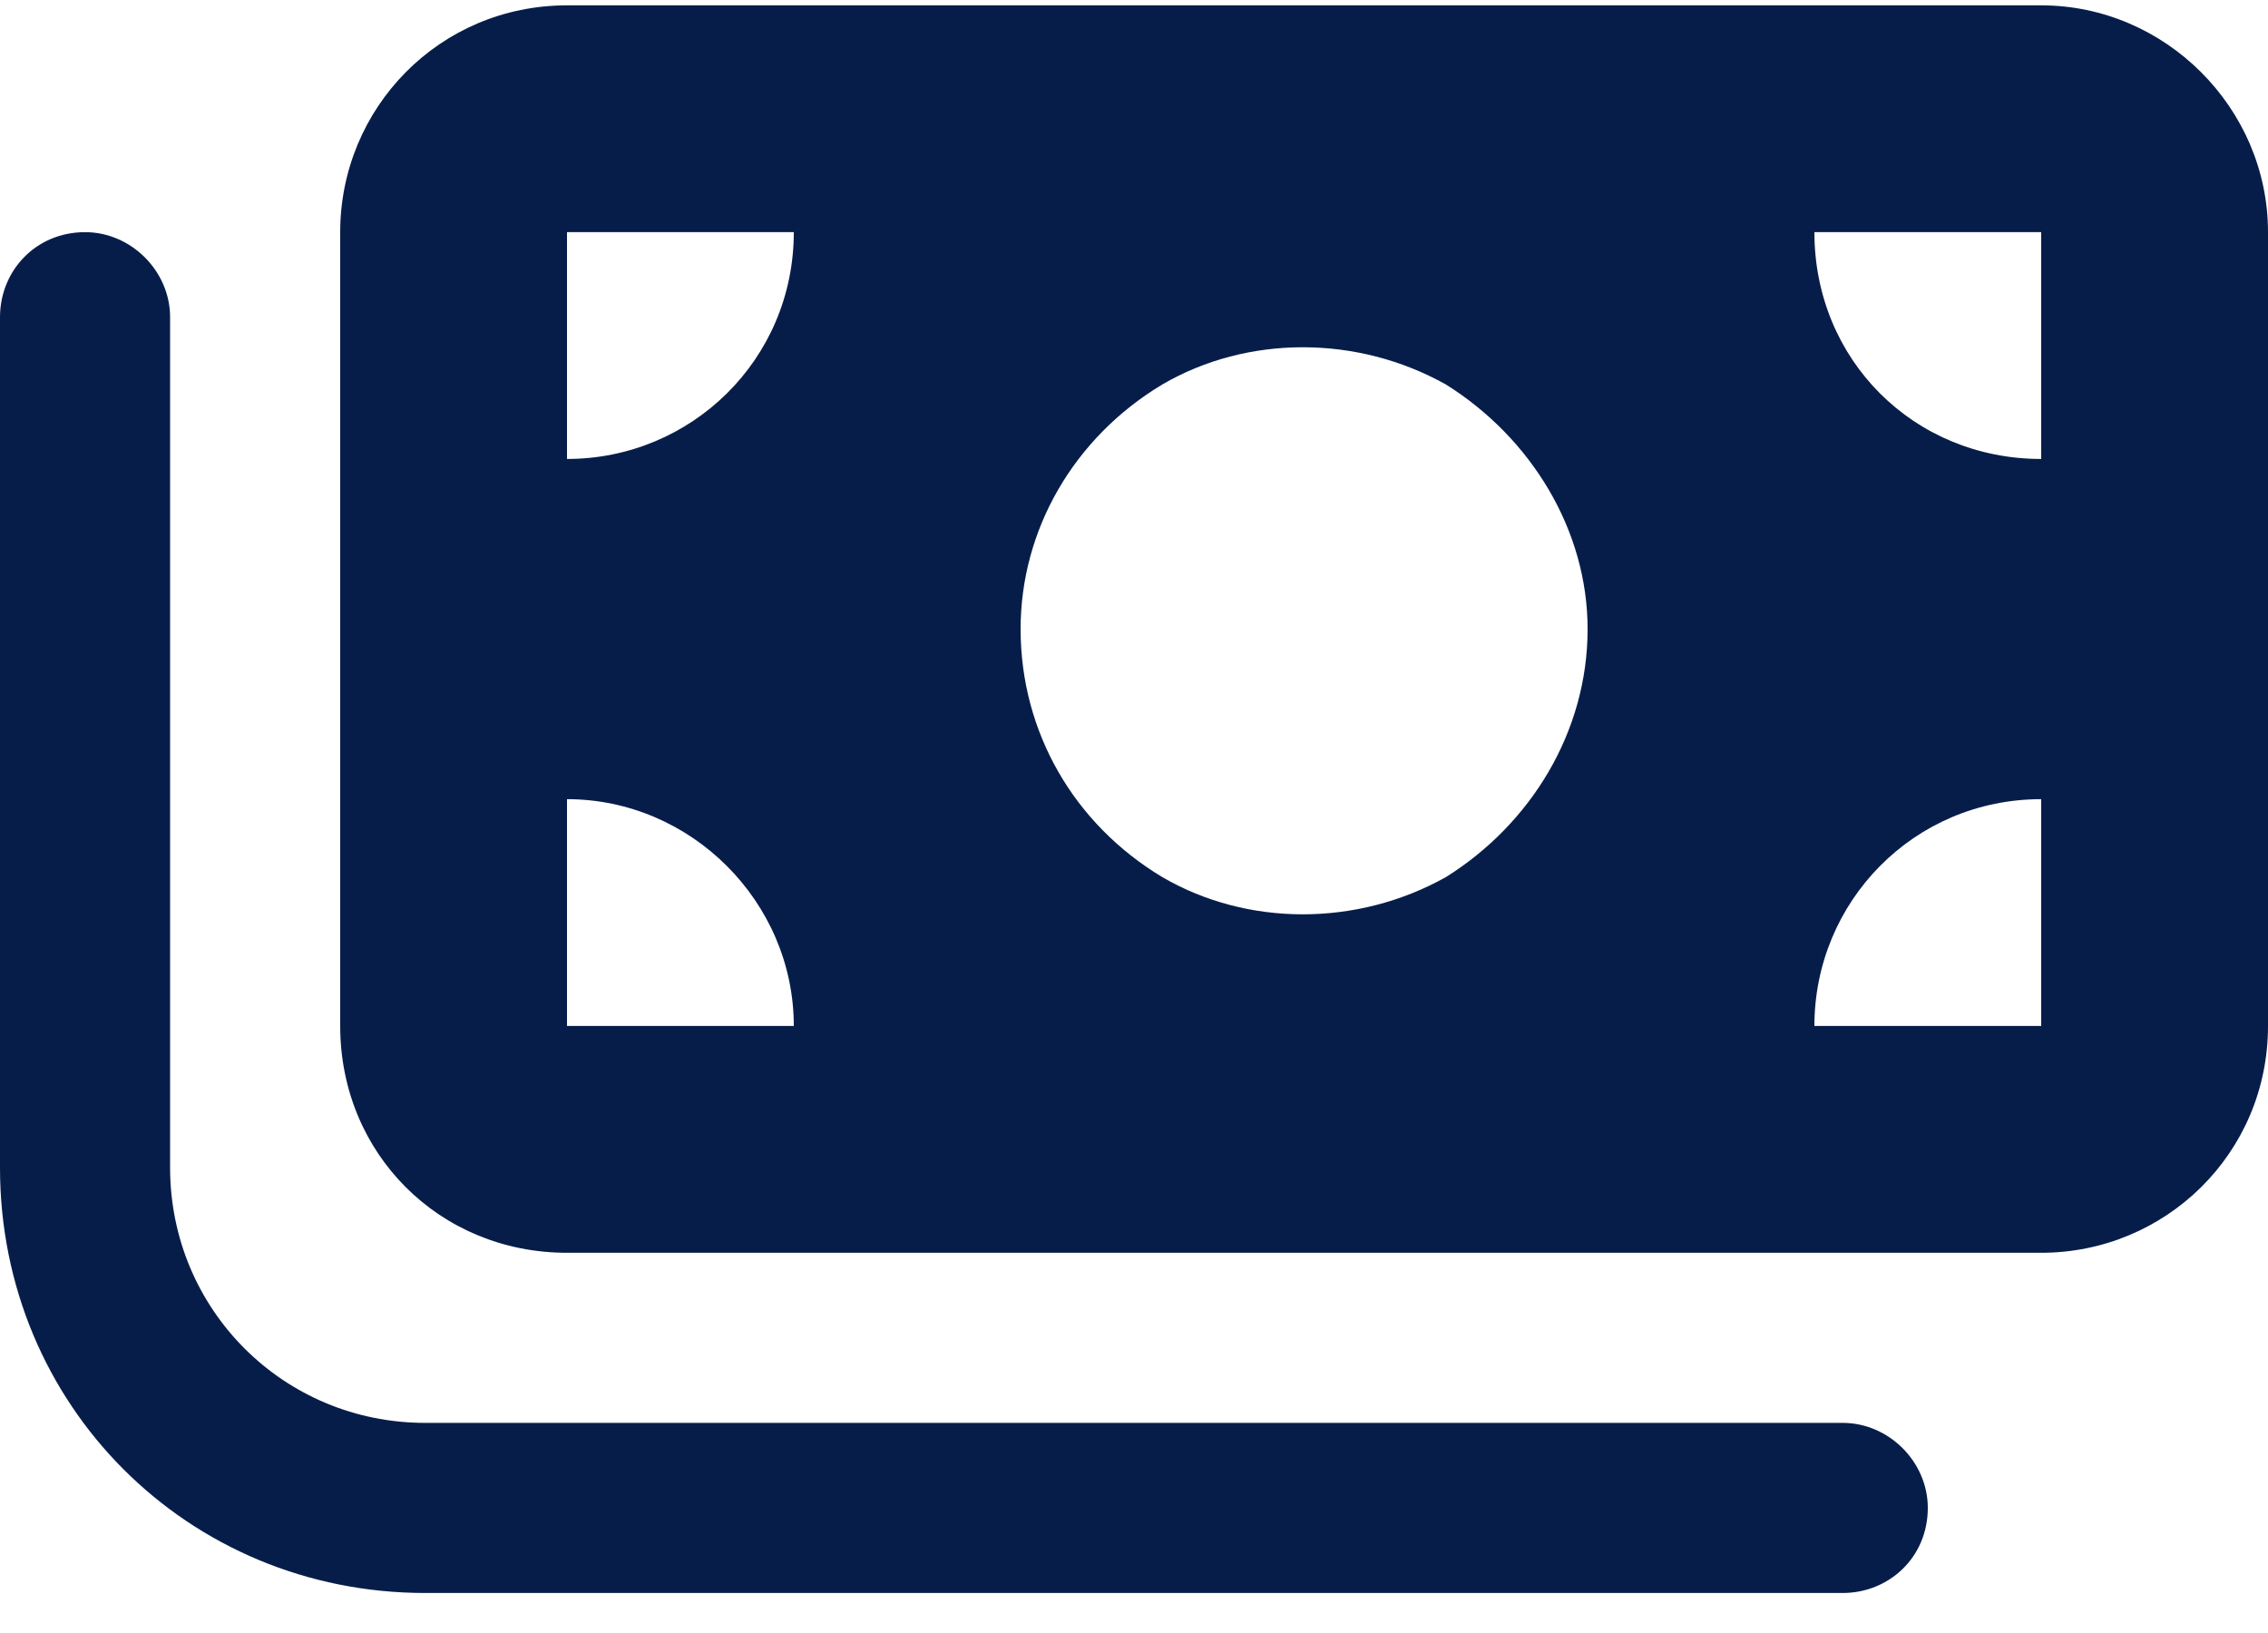 <svg width="25" height="18" viewBox="0 0 25 18" fill="none" xmlns="http://www.w3.org/2000/svg">
<path d="M3.75 2.559C3.75 1.191 4.844 0.059 6.25 0.059H22.5C23.867 0.059 25 1.191 25 2.559V11.309C25 12.715 23.867 13.809 22.5 13.809H6.25C4.844 13.809 3.75 12.715 3.75 11.309V2.559ZM6.25 8.809V11.309H8.75C8.75 9.941 7.617 8.809 6.25 8.809ZM8.75 2.559H6.25V5.059C7.617 5.059 8.75 3.965 8.75 2.559ZM22.5 8.809C21.094 8.809 20 9.941 20 11.309H22.5V8.809ZM20 2.559C20 3.965 21.094 5.059 22.5 5.059V2.559H20ZM11.25 6.934C11.25 8.066 11.836 9.082 12.812 9.668C13.75 10.215 14.961 10.215 15.938 9.668C16.875 9.082 17.5 8.066 17.5 6.934C17.5 5.84 16.875 4.824 15.938 4.238C14.961 3.691 13.75 3.691 12.812 4.238C11.836 4.824 11.25 5.84 11.25 6.934ZM1.875 3.496V12.871C1.875 14.434 3.125 15.684 4.688 15.684H20.312C20.82 15.684 21.25 16.113 21.25 16.621C21.25 17.168 20.82 17.559 20.312 17.559H4.688C2.07 17.559 0 15.488 0 12.871V3.496C0 2.988 0.391 2.559 0.938 2.559C1.445 2.559 1.875 2.988 1.875 3.496Z" fill="#071D49"/>
</svg>
